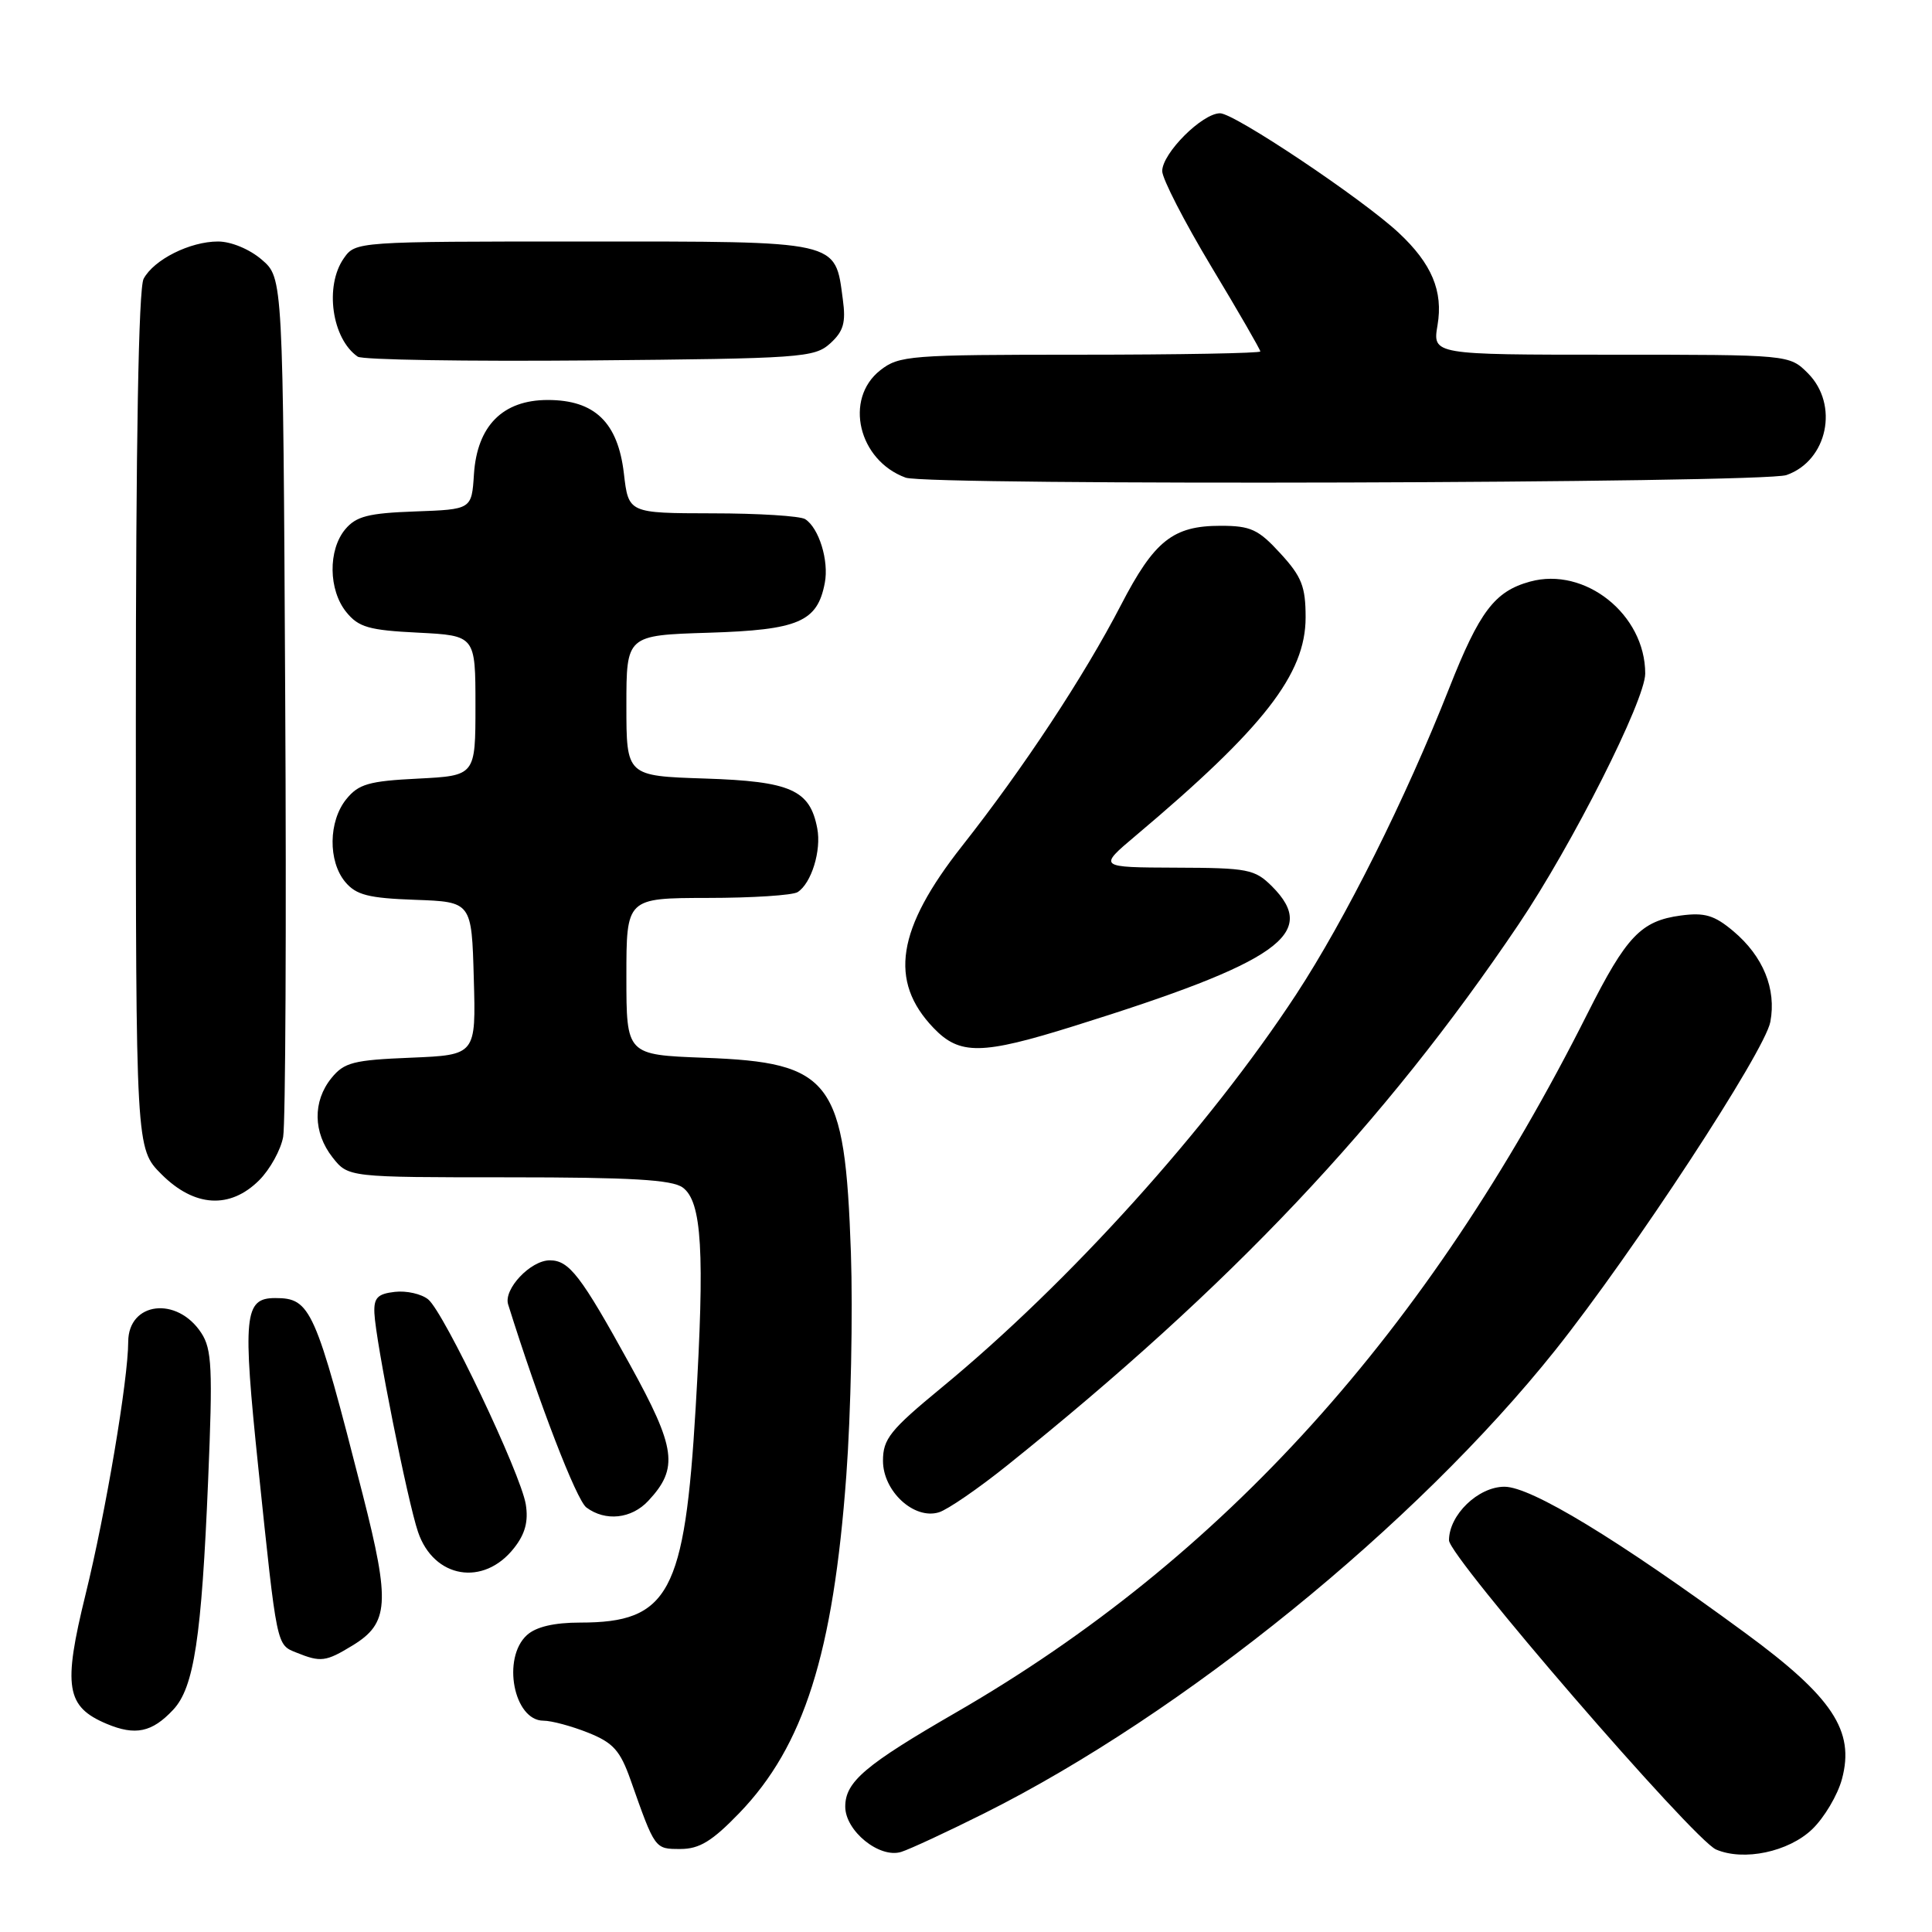 <?xml version="1.0" encoding="UTF-8" standalone="no"?>
<!DOCTYPE svg PUBLIC "-//W3C//DTD SVG 1.1//EN" "http://www.w3.org/Graphics/SVG/1.1/DTD/svg11.dtd" >
<svg xmlns="http://www.w3.org/2000/svg" xmlns:xlink="http://www.w3.org/1999/xlink" version="1.1" viewBox="0 0 256 256">
 <g >
 <path fill="currentColor"
d=" M 130.45 240.26 C 156.76 227.09 187.59 202.08 206.07 178.92 C 216.35 166.02 233.85 139.32 234.58 135.40 C 235.40 131.04 233.63 126.71 229.67 123.38 C 227.16 121.27 225.88 120.89 222.72 121.31 C 217.44 122.02 215.51 124.05 210.36 134.28 C 189.16 176.46 162.06 206.47 126.73 226.88 C 114.61 233.88 112.00 236.10 112.00 239.39 C 112.00 242.61 116.53 246.28 119.41 245.39 C 120.56 245.03 125.53 242.72 130.45 240.26 Z  M 240.13 242.38 C 241.72 240.85 243.50 237.86 244.07 235.73 C 245.79 229.34 242.83 224.87 231.23 216.36 C 214.34 203.96 202.88 197.00 199.35 197.00 C 195.87 197.00 192.00 200.73 192.00 204.10 C 192.00 206.29 224.39 243.78 227.39 245.07 C 231.05 246.64 236.99 245.39 240.13 242.38 Z  M 97.97 240.23 C 106.52 231.36 110.41 219.10 112.14 195.52 C 112.75 187.26 113.02 173.97 112.75 166.00 C 111.95 143.08 110.22 140.78 93.32 140.16 C 83.00 139.77 83.00 139.77 83.00 129.39 C 83.00 119.00 83.00 119.00 93.75 118.98 C 99.66 118.98 105.03 118.63 105.69 118.21 C 107.51 117.05 108.86 112.70 108.29 109.76 C 107.32 104.66 104.78 103.53 93.40 103.16 C 83.00 102.82 83.00 102.82 83.00 93.50 C 83.00 84.18 83.00 84.18 93.90 83.84 C 105.82 83.47 108.31 82.40 109.29 77.24 C 109.86 74.30 108.51 69.95 106.69 68.79 C 106.03 68.37 100.50 68.02 94.39 68.02 C 83.28 68.00 83.28 68.00 82.67 62.75 C 81.88 55.97 78.81 53.00 72.58 53.00 C 66.62 53.00 63.22 56.42 62.80 62.84 C 62.50 67.50 62.50 67.50 55.00 67.77 C 48.82 67.99 47.19 68.41 45.75 70.13 C 43.45 72.88 43.52 78.19 45.89 81.11 C 47.51 83.11 48.88 83.51 55.39 83.83 C 63.00 84.22 63.00 84.22 63.00 93.50 C 63.00 102.78 63.00 102.78 55.39 103.17 C 48.88 103.49 47.51 103.89 45.89 105.89 C 43.52 108.81 43.45 114.12 45.75 116.87 C 47.19 118.59 48.82 119.01 55.00 119.23 C 62.50 119.50 62.50 119.50 62.78 129.65 C 63.07 139.79 63.07 139.79 54.45 140.15 C 46.82 140.46 45.60 140.77 43.91 142.86 C 41.42 145.94 41.48 150.07 44.07 153.37 C 46.15 156.00 46.15 156.00 67.38 156.00 C 83.63 156.00 89.05 156.32 90.46 157.35 C 93.01 159.21 93.40 165.86 92.18 186.51 C 90.73 211.11 88.64 215.00 76.88 215.00 C 73.42 215.00 71.04 215.56 69.83 216.65 C 66.47 219.69 68.07 228.00 72.01 228.00 C 73.08 228.00 75.75 228.72 77.93 229.59 C 81.25 230.92 82.17 231.94 83.55 235.84 C 86.81 245.08 86.75 245.00 90.16 245.00 C 92.68 245.00 94.36 243.97 97.97 240.23 Z  M 22.94 226.56 C 25.71 223.62 26.71 217.04 27.58 196.11 C 28.20 181.32 28.08 178.77 26.67 176.62 C 23.46 171.72 17.01 172.50 16.99 177.79 C 16.98 182.81 14.01 200.42 11.34 211.26 C 8.32 223.53 8.75 226.15 14.14 228.42 C 17.93 230.01 20.14 229.55 22.94 226.56 Z  M 46.72 218.03 C 51.54 215.09 51.72 212.39 48.08 198.10 C 41.75 173.31 41.17 172.00 36.46 172.00 C 32.35 172.00 32.13 174.30 34.23 194.50 C 36.72 218.38 36.62 217.91 39.28 218.98 C 42.51 220.28 43.16 220.20 46.72 218.03 Z  M 68.11 205.13 C 69.59 203.26 70.03 201.59 69.67 199.34 C 69.00 195.24 58.84 173.90 56.74 172.18 C 55.85 171.45 53.86 171.00 52.31 171.18 C 50.03 171.44 49.52 171.97 49.61 174.00 C 49.77 177.70 54.01 198.95 55.39 202.99 C 57.48 209.15 64.08 210.26 68.11 205.13 Z  M 85.91 198.86 C 89.94 194.54 89.59 191.91 83.46 180.80 C 76.97 169.02 75.42 167.00 72.85 167.00 C 70.30 167.00 66.70 170.82 67.33 172.84 C 71.43 185.94 76.38 198.76 77.70 199.75 C 80.23 201.63 83.68 201.26 85.91 198.86 Z  M 133.50 194.14 C 163.09 170.41 183.40 148.92 201.21 122.50 C 208.31 111.97 218.00 92.78 218.00 89.25 C 218.00 81.42 210.02 75.05 202.72 77.07 C 198.05 78.36 196.04 81.01 192.02 91.20 C 186.22 105.90 178.27 121.81 171.74 131.78 C 160.14 149.47 141.69 169.93 124.75 183.88 C 117.94 189.49 117.00 190.67 117.00 193.56 C 117.00 197.60 121.12 201.40 124.41 200.39 C 125.56 200.04 129.65 197.23 133.50 194.14 Z  M 34.34 156.39 C 35.78 154.95 37.21 152.36 37.52 150.64 C 37.83 148.91 37.96 122.60 37.79 92.16 C 37.50 36.83 37.50 36.83 34.69 34.41 C 33.08 33.02 30.62 32.00 28.89 32.00 C 25.17 32.00 20.39 34.40 19.03 36.94 C 18.36 38.20 18.00 58.58 18.00 95.53 C 18.00 152.20 18.00 152.20 21.40 155.60 C 25.76 159.96 30.48 160.24 34.34 156.39 Z  M 142.33 135.95 C 169.47 127.47 174.80 123.71 168.55 117.45 C 166.26 115.17 165.37 115.00 155.80 114.97 C 145.50 114.93 145.50 114.93 150.50 110.72 C 167.47 96.43 173.00 89.32 173.00 81.81 C 173.00 77.72 172.49 76.41 169.65 73.32 C 166.74 70.14 165.72 69.67 161.73 69.67 C 155.43 69.67 152.95 71.64 148.54 80.16 C 143.65 89.60 135.63 101.76 127.48 112.10 C 118.82 123.10 117.74 129.99 123.70 136.21 C 127.17 139.83 130.06 139.79 142.33 135.95 Z  M 236.71 62.95 C 242.16 61.05 243.72 53.63 239.55 49.45 C 237.09 47.00 237.09 47.00 213.46 47.00 C 189.82 47.00 189.82 47.00 190.48 43.09 C 191.25 38.58 189.71 34.93 185.34 30.85 C 180.48 26.32 163.59 15.02 161.67 15.01 C 159.31 15.00 154.00 20.31 154.00 22.67 C 154.00 23.68 156.93 29.37 160.50 35.32 C 164.08 41.26 167.00 46.33 167.00 46.57 C 167.00 46.80 156.26 47.00 143.13 47.00 C 120.51 47.00 119.13 47.11 116.63 49.07 C 111.81 52.87 113.74 61.00 120.00 63.29 C 122.93 64.37 233.59 64.04 236.71 62.95 Z  M 110.00 45.51 C 111.77 43.90 112.10 42.76 111.68 39.68 C 110.63 31.80 111.51 32.00 77.40 32.00 C 47.24 32.00 47.11 32.01 45.56 34.22 C 42.98 37.90 43.97 44.89 47.40 47.26 C 48.00 47.68 61.84 47.90 78.15 47.76 C 106.17 47.51 107.91 47.39 110.00 45.51 Z "/>
</g>
</svg>